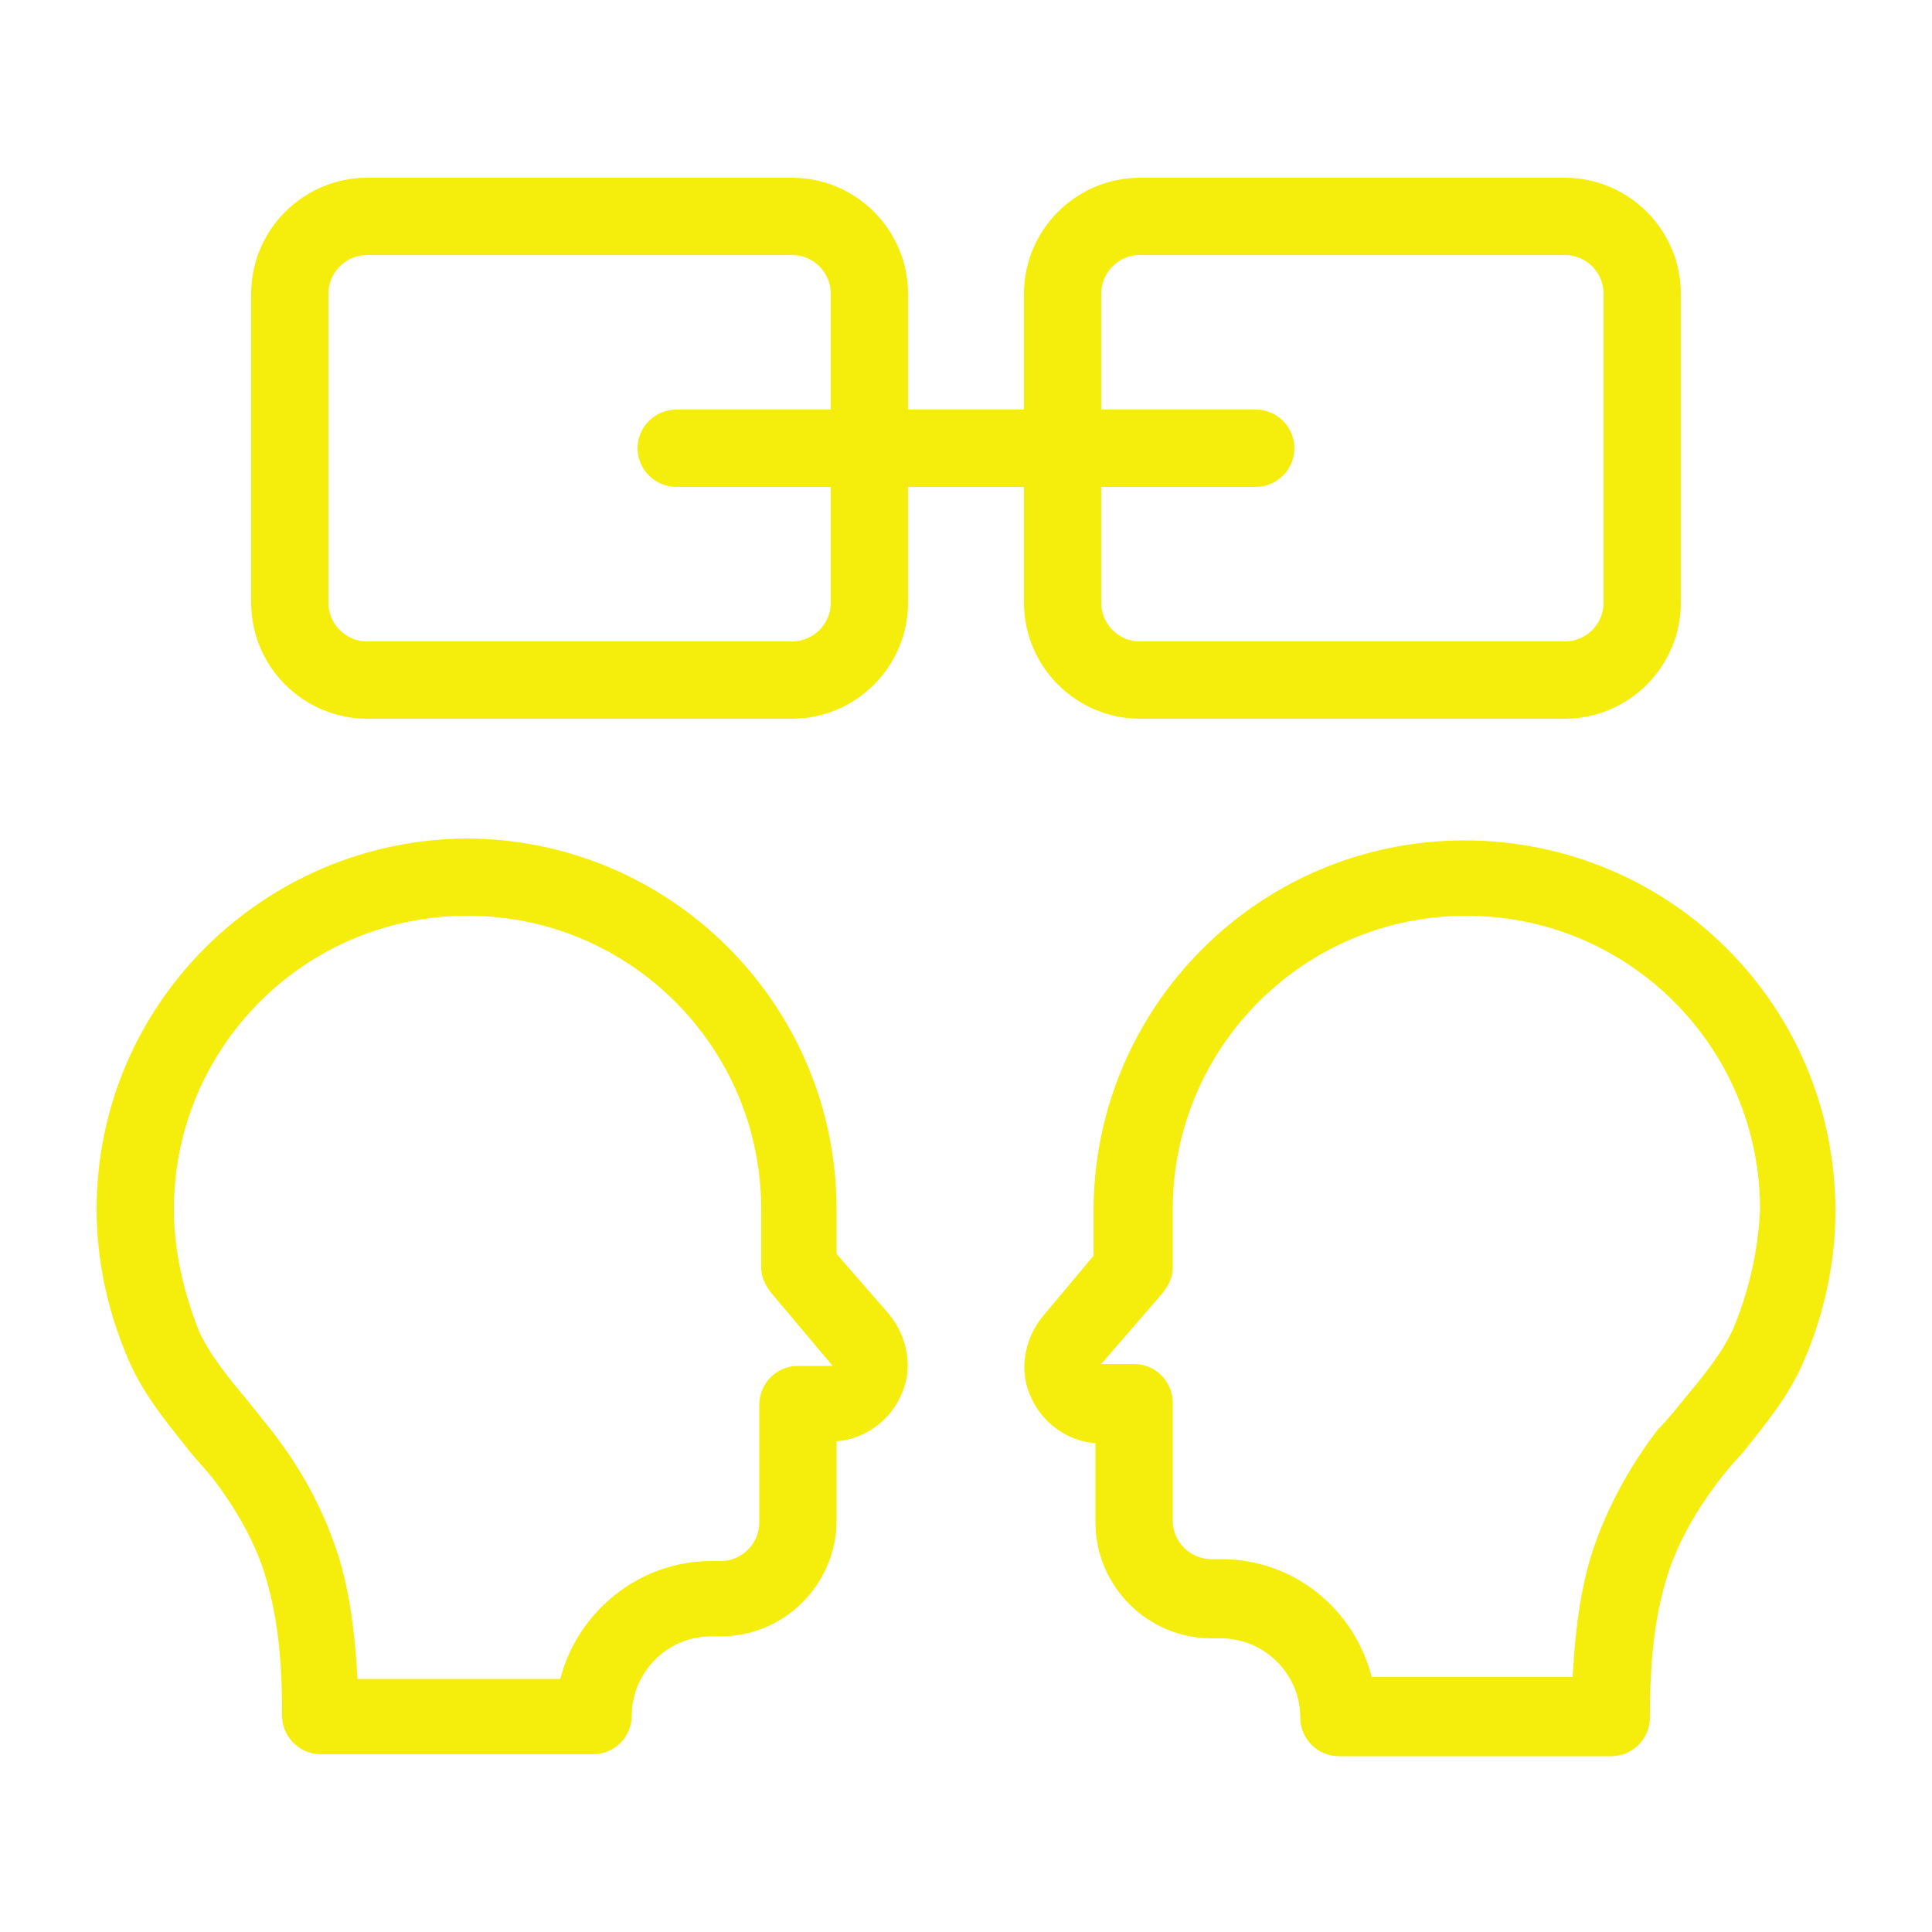 <?xml version="1.0" encoding="utf-8"?>
<svg version="1.1" id="Layer_1" x="0px" y="0px" viewBox="0 0 100 100" style="enable-background:new 0 0 100 100;" xmlns="http://www.w3.org/2000/svg">
  <path d="M43.3,64.9v-2.3c0-10.6-8.6-19.2-19.2-19.2C13.6,43.5,5,52,5,62.6c0,2.7,0.6,5.4,1.7,7.9c0.8,1.8,2,3.2,3.1,4.6 c0.4,0.5,0.8,0.9,1.2,1.4c1.3,1.7,2.3,3.5,2.8,5.3c0.7,2.4,0.8,4.9,0.8,7c0,1.1,0.9,2,2,2h14.1c1.1,0,2-0.9,2-2 c0-2.2,1.8-4.1,4.1-4.1h0.5c3.3,0,6-2.7,6-6v-4.1c1.4-0.1,2.7-1,3.3-2.3c0.7-1.4,0.4-3.1-0.6-4.3L43.3,64.9z M41.3,70.7 c-1.1,0-2,0.9-2,2v6.1c0,1.1-0.9,2-2,2h-0.5c-3.7,0-6.9,2.6-7.8,6.1H18.5c-0.1-1.9-0.3-4-0.9-6.1c-0.7-2.3-1.8-4.5-3.5-6.7 c-0.4-0.5-0.8-1-1.2-1.5c-1-1.2-2-2.4-2.6-3.7C9.5,66.9,9,64.7,9,62.6c0-8.4,6.8-15.2,15.2-15.2c8.4,0,15.2,6.8,15.2,15.2v3 c0,0.5,0.2,0.9,0.5,1.3l3.2,3.8H41.3z M75.8,43.5c-10.6,0-19.2,8.6-19.2,19.2v2.3L54,68.1c-1,1.2-1.3,2.9-0.6,4.3 c0.6,1.3,1.9,2.2,3.3,2.3v4.1c0,3.3,2.7,6,6,6h0.5c2.2,0,4.1,1.8,4.1,4.1c0,1.1,0.9,2,2,2h14.1c1.1,0,2-0.9,2-2c0-2.1,0.1-4.6,0.8-7 c0.5-1.8,1.5-3.6,2.8-5.3c0.4-0.5,0.8-1,1.2-1.4c1.1-1.4,2.3-2.8,3.1-4.6c1.1-2.5,1.7-5.2,1.7-7.9C95,52,86.4,43.5,75.8,43.5z M89.7,68.8c-0.6,1.3-1.6,2.5-2.6,3.7c-0.4,0.5-0.8,1-1.3,1.5c-1.6,2.1-2.8,4.4-3.5,6.7c-0.6,2.1-0.8,4.2-0.9,6.1H71 c-0.9-3.5-4-6.1-7.8-6.1h-0.5c-1.1,0-2-0.9-2-2v-6.1c0-1.1-0.9-2-2-2l-1.7,0l3.2-3.7c0.3-0.4,0.5-0.8,0.5-1.3v-3 c0-8.4,6.8-15.2,15.2-15.2c8.4,0,15.2,6.8,15.2,15.2C91,64.8,90.5,66.9,89.7,68.8z M19,37.2h22c3.3,0,6-2.7,6-6v-6h6v6 c0,3.3,2.7,6,6,6h22c3.3,0,6-2.7,6-6v-16c0-3.3-2.7-6-6-6H59c-3.3,0-6,2.7-6,6v6h-6v-6c0-3.3-2.7-6-6-6H19c-3.3,0-6,2.7-6,6v16 C13,34.5,15.7,37.2,19,37.2z M57,15.2c0-1.1,0.9-2,2-2h22c1.1,0,2,0.9,2,2v16c0,1.1-0.9,2-2,2H59c-1.1,0-2-0.9-2-2v-6h8 c1.1,0,2-0.9,2-2s-0.9-2-2-2h-8V15.2z M17,15.2c0-1.1,0.9-2,2-2h22c1.1,0,2,0.9,2,2v6h-8c-1.1,0-2,0.9-2,2s0.9,2,2,2h8v6 c0,1.1-0.9,2-2,2H19c-1.1,0-2-0.9-2-2V15.2z" style="fill: rgb(245, 238, 13);"/>
</svg>